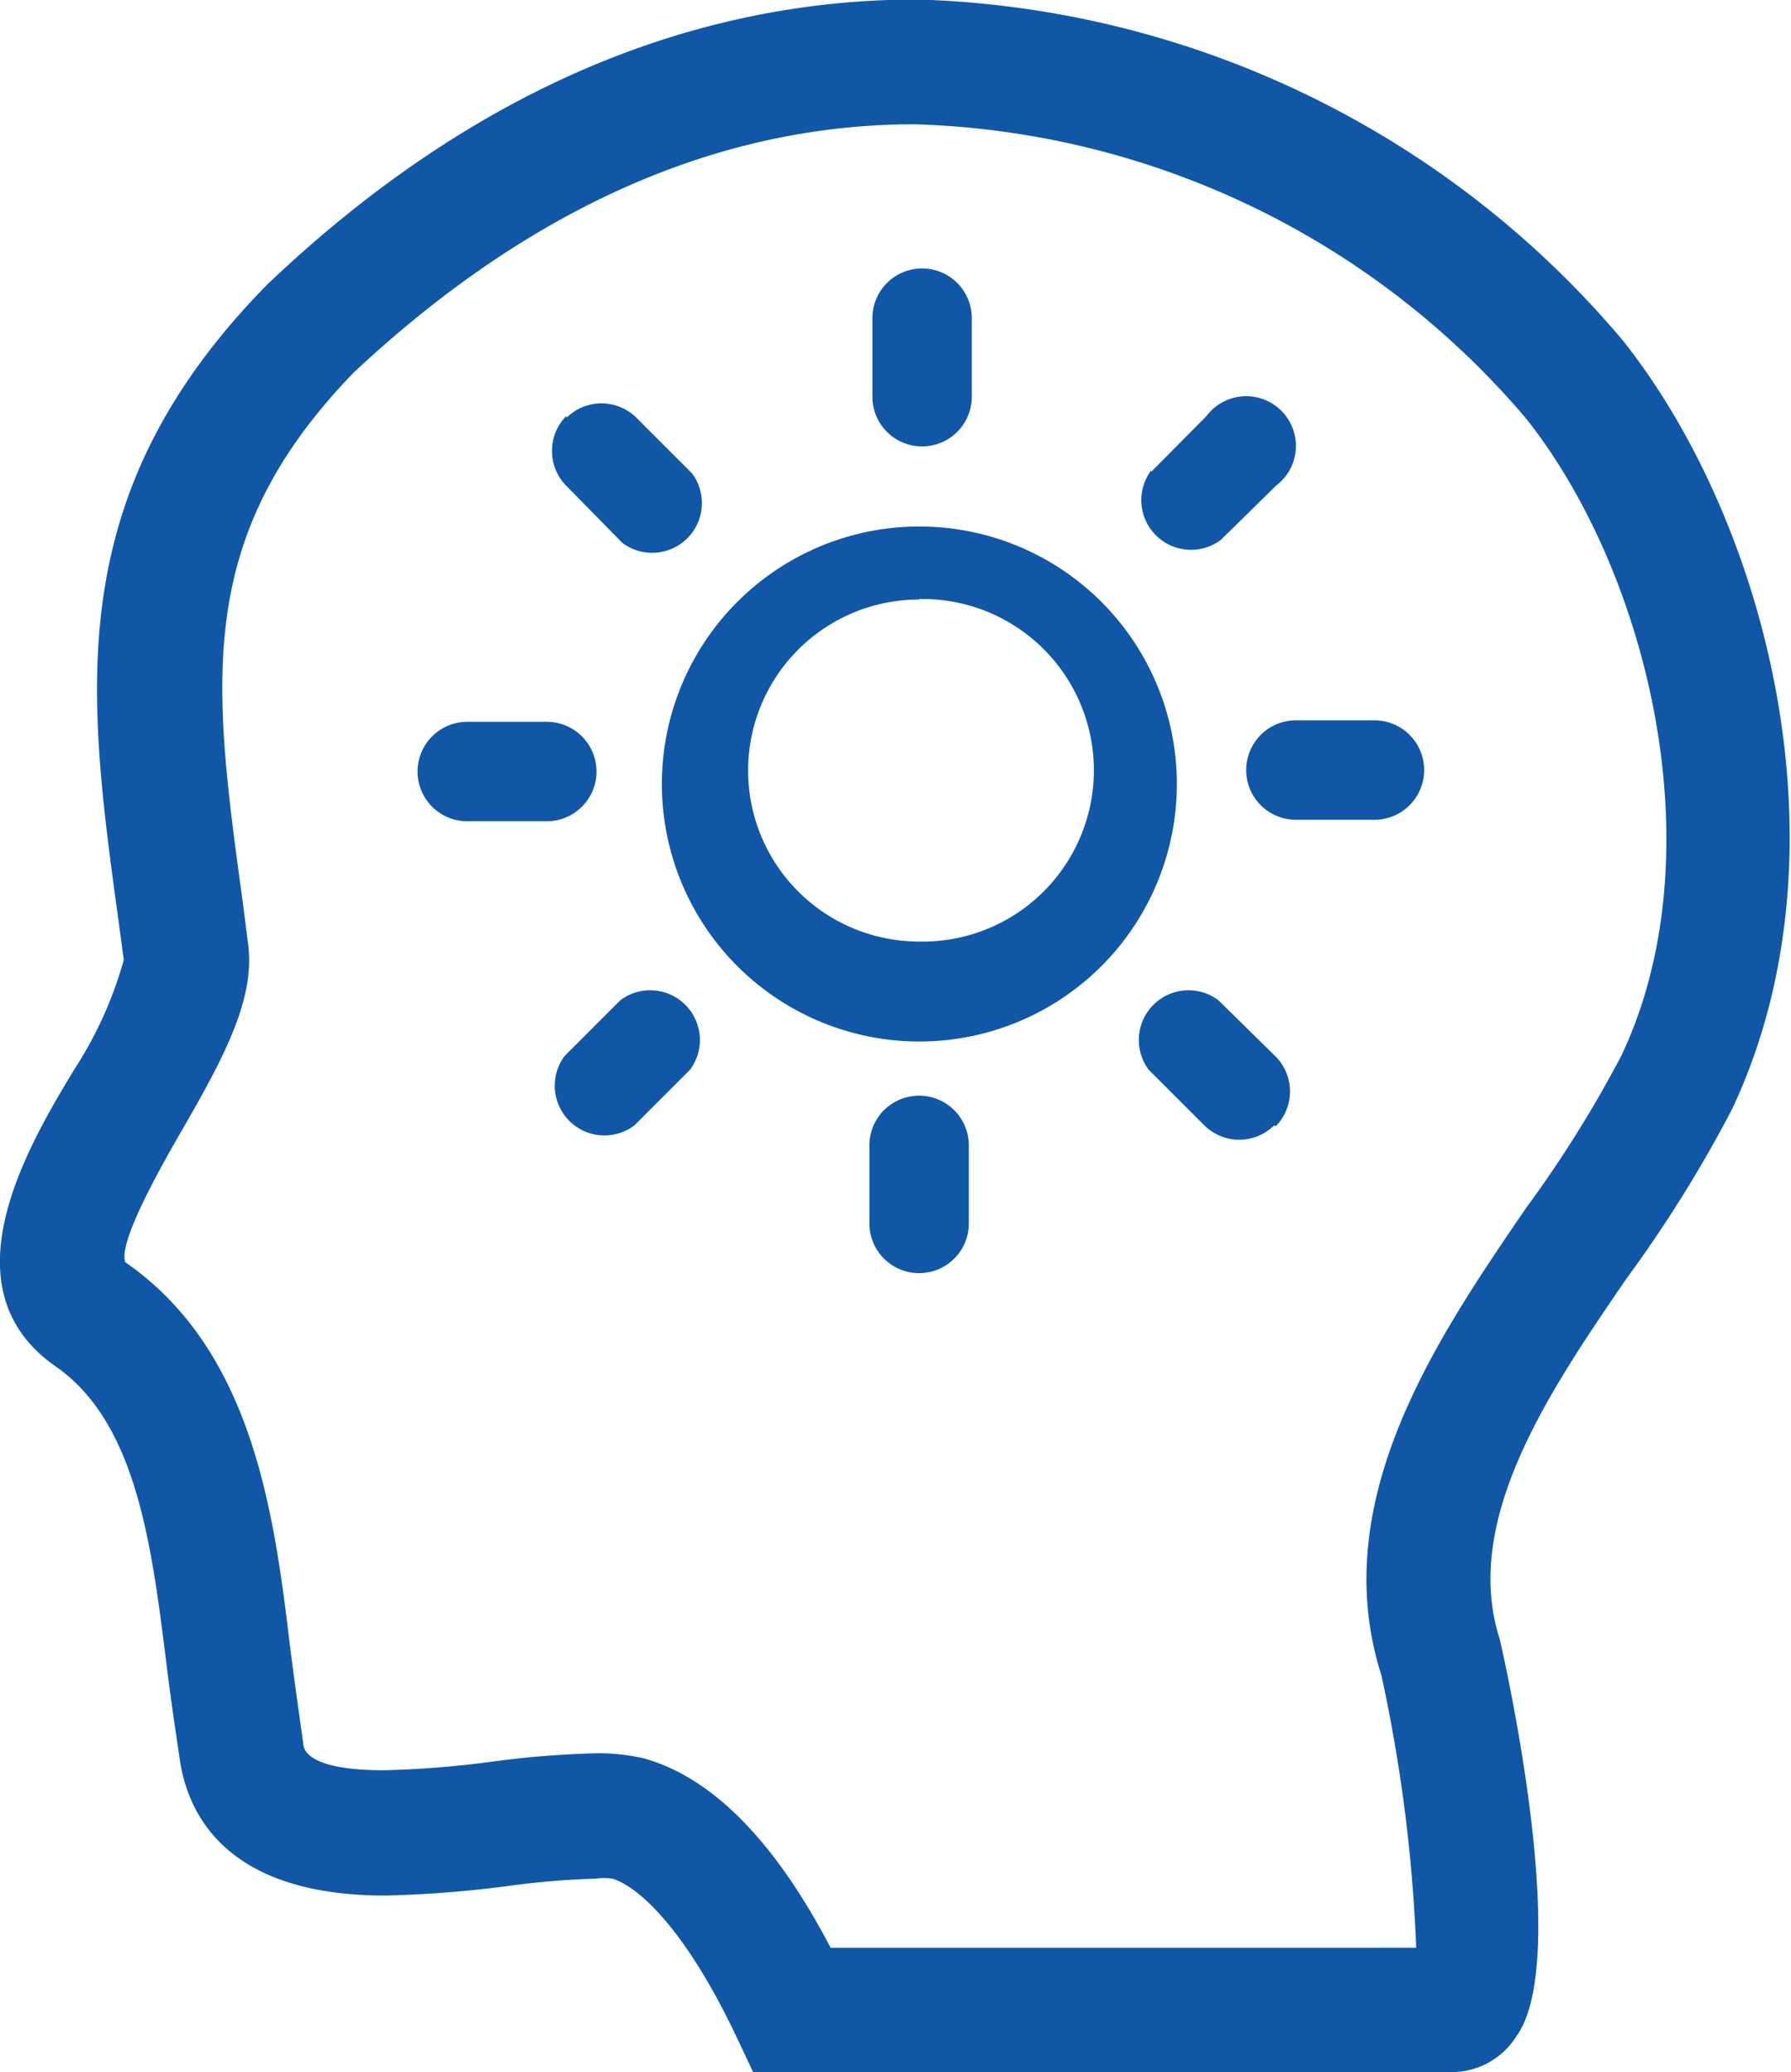 <svg id="Layer_1" data-name="Layer 1" xmlns="http://www.w3.org/2000/svg" viewBox="0 0 36.03 41.68"><defs><style>.cls-1{fill:#1057a7;}</style></defs><title>ico-mental-health-blue</title><path class="cls-1" d="M29.27,41.56H15.15l-.34-.72c-1-2.11-1.94-3-2.49-3.17a1.17,1.17,0,0,0-.33,0,16.14,16.14,0,0,0-1.71.14,22.72,22.72,0,0,1-2.53.2h0c-3,0-3.91-1.44-4.12-2.65-.1-.67-.2-1.34-.28-2-.3-2.4-.6-4.87-2.24-6C-1.11,25.8.52,23,1.49,21.4a8,8,0,0,0,1-2.21l-.11-.82c-.63-4.59-1.16-8.54,3-12.77,4-3.81,8.43-5.73,13.07-5.73A19.29,19.29,0,0,1,32.64,6.72l0,0c2.9,3.64,4.65,10.3,2.2,15.48a26.32,26.32,0,0,1-2.12,3.4c-1.54,2.25-3.32,4.85-2.55,7.25,0,0,1.5,6.41.33,8A1.54,1.54,0,0,1,29.27,41.56Zm-12.56-2.5H28.49a31.41,31.41,0,0,0-.7-5.48c-1.12-3.51,1.12-6.78,2.91-9.4a24,24,0,0,0,1.92-3.07c1.92-4.06.54-9.7-1.91-12.8A16.77,16.77,0,0,0,18.39,2.38c-3.94,0-7.75,1.69-11.28,5C3.89,10.71,4.28,13.62,4.88,18l.11.86c.15,1.1-.47,2.27-1.35,3.79S2.42,25,2.52,25.27c2.59,1.79,3,5.11,3.32,7.77.08.63.17,1.27.26,1.9,0,.14.1.55,1.63.55a19.94,19.94,0,0,0,2.22-.18,18.86,18.86,0,0,1,2-.16,4,4,0,0,1,1,.1C14.32,35.63,15.58,36.9,16.71,39.06Z" transform="translate(0 0.12)"/><path class="cls-1" d="M23.16,9.37l1.11-1.12a1,1,0,1,1,1.4,1.4l-1.11,1.09a1,1,0,0,1-1.4-1.4Z" transform="translate(0 0.12)"/><path class="cls-1" d="M17.55,6.28a1,1,0,1,1,2,0V7.86a1,1,0,0,1-2,0Z" transform="translate(0 0.12)"/><path class="cls-1" d="M11.4,8.28a1,1,0,0,1,1.4,0L13.92,9.4a1,1,0,0,1-1.4,1.4L11.39,9.65a1,1,0,0,1,0-1.4Z" transform="translate(0 0.12)"/><path class="cls-1" d="M9.4,16.4a1,1,0,0,1,0-2H11a1,1,0,0,1,0,2Z" transform="translate(0 0.12)"/><path class="cls-1" d="M13.88,21.4l-1.12,1.12a1,1,0,0,1-1.4-1.4L12.48,20a1,1,0,0,1,1.4,1.4Z" transform="translate(0 0.12)"/><path class="cls-1" d="M19.49,24.49a1,1,0,0,1-2,0V22.92a1,1,0,1,1,2,0Z" transform="translate(0 0.12)"/><path class="cls-1" d="M18.41,20.83h0a5.18,5.18,0,1,1,.17,0Zm.08-8.89a3.44,3.44,0,0,0,0,6.88h.14a3.44,3.44,0,0,0-.14-6.89Z" transform="translate(0 0.12)"/><path class="cls-1" d="M25.63,22.52a1,1,0,0,1-1.4,0L23.11,21.4a1,1,0,0,1,1.4-1.4l1.16,1.14a1,1,0,0,1,0,1.39Z" transform="translate(0 0.12)"/><path class="cls-1" d="M27.63,16.37H26.07a1,1,0,1,1,0-2h1.58a1,1,0,0,1,0,2Z" transform="translate(0 0.12)"/></svg>